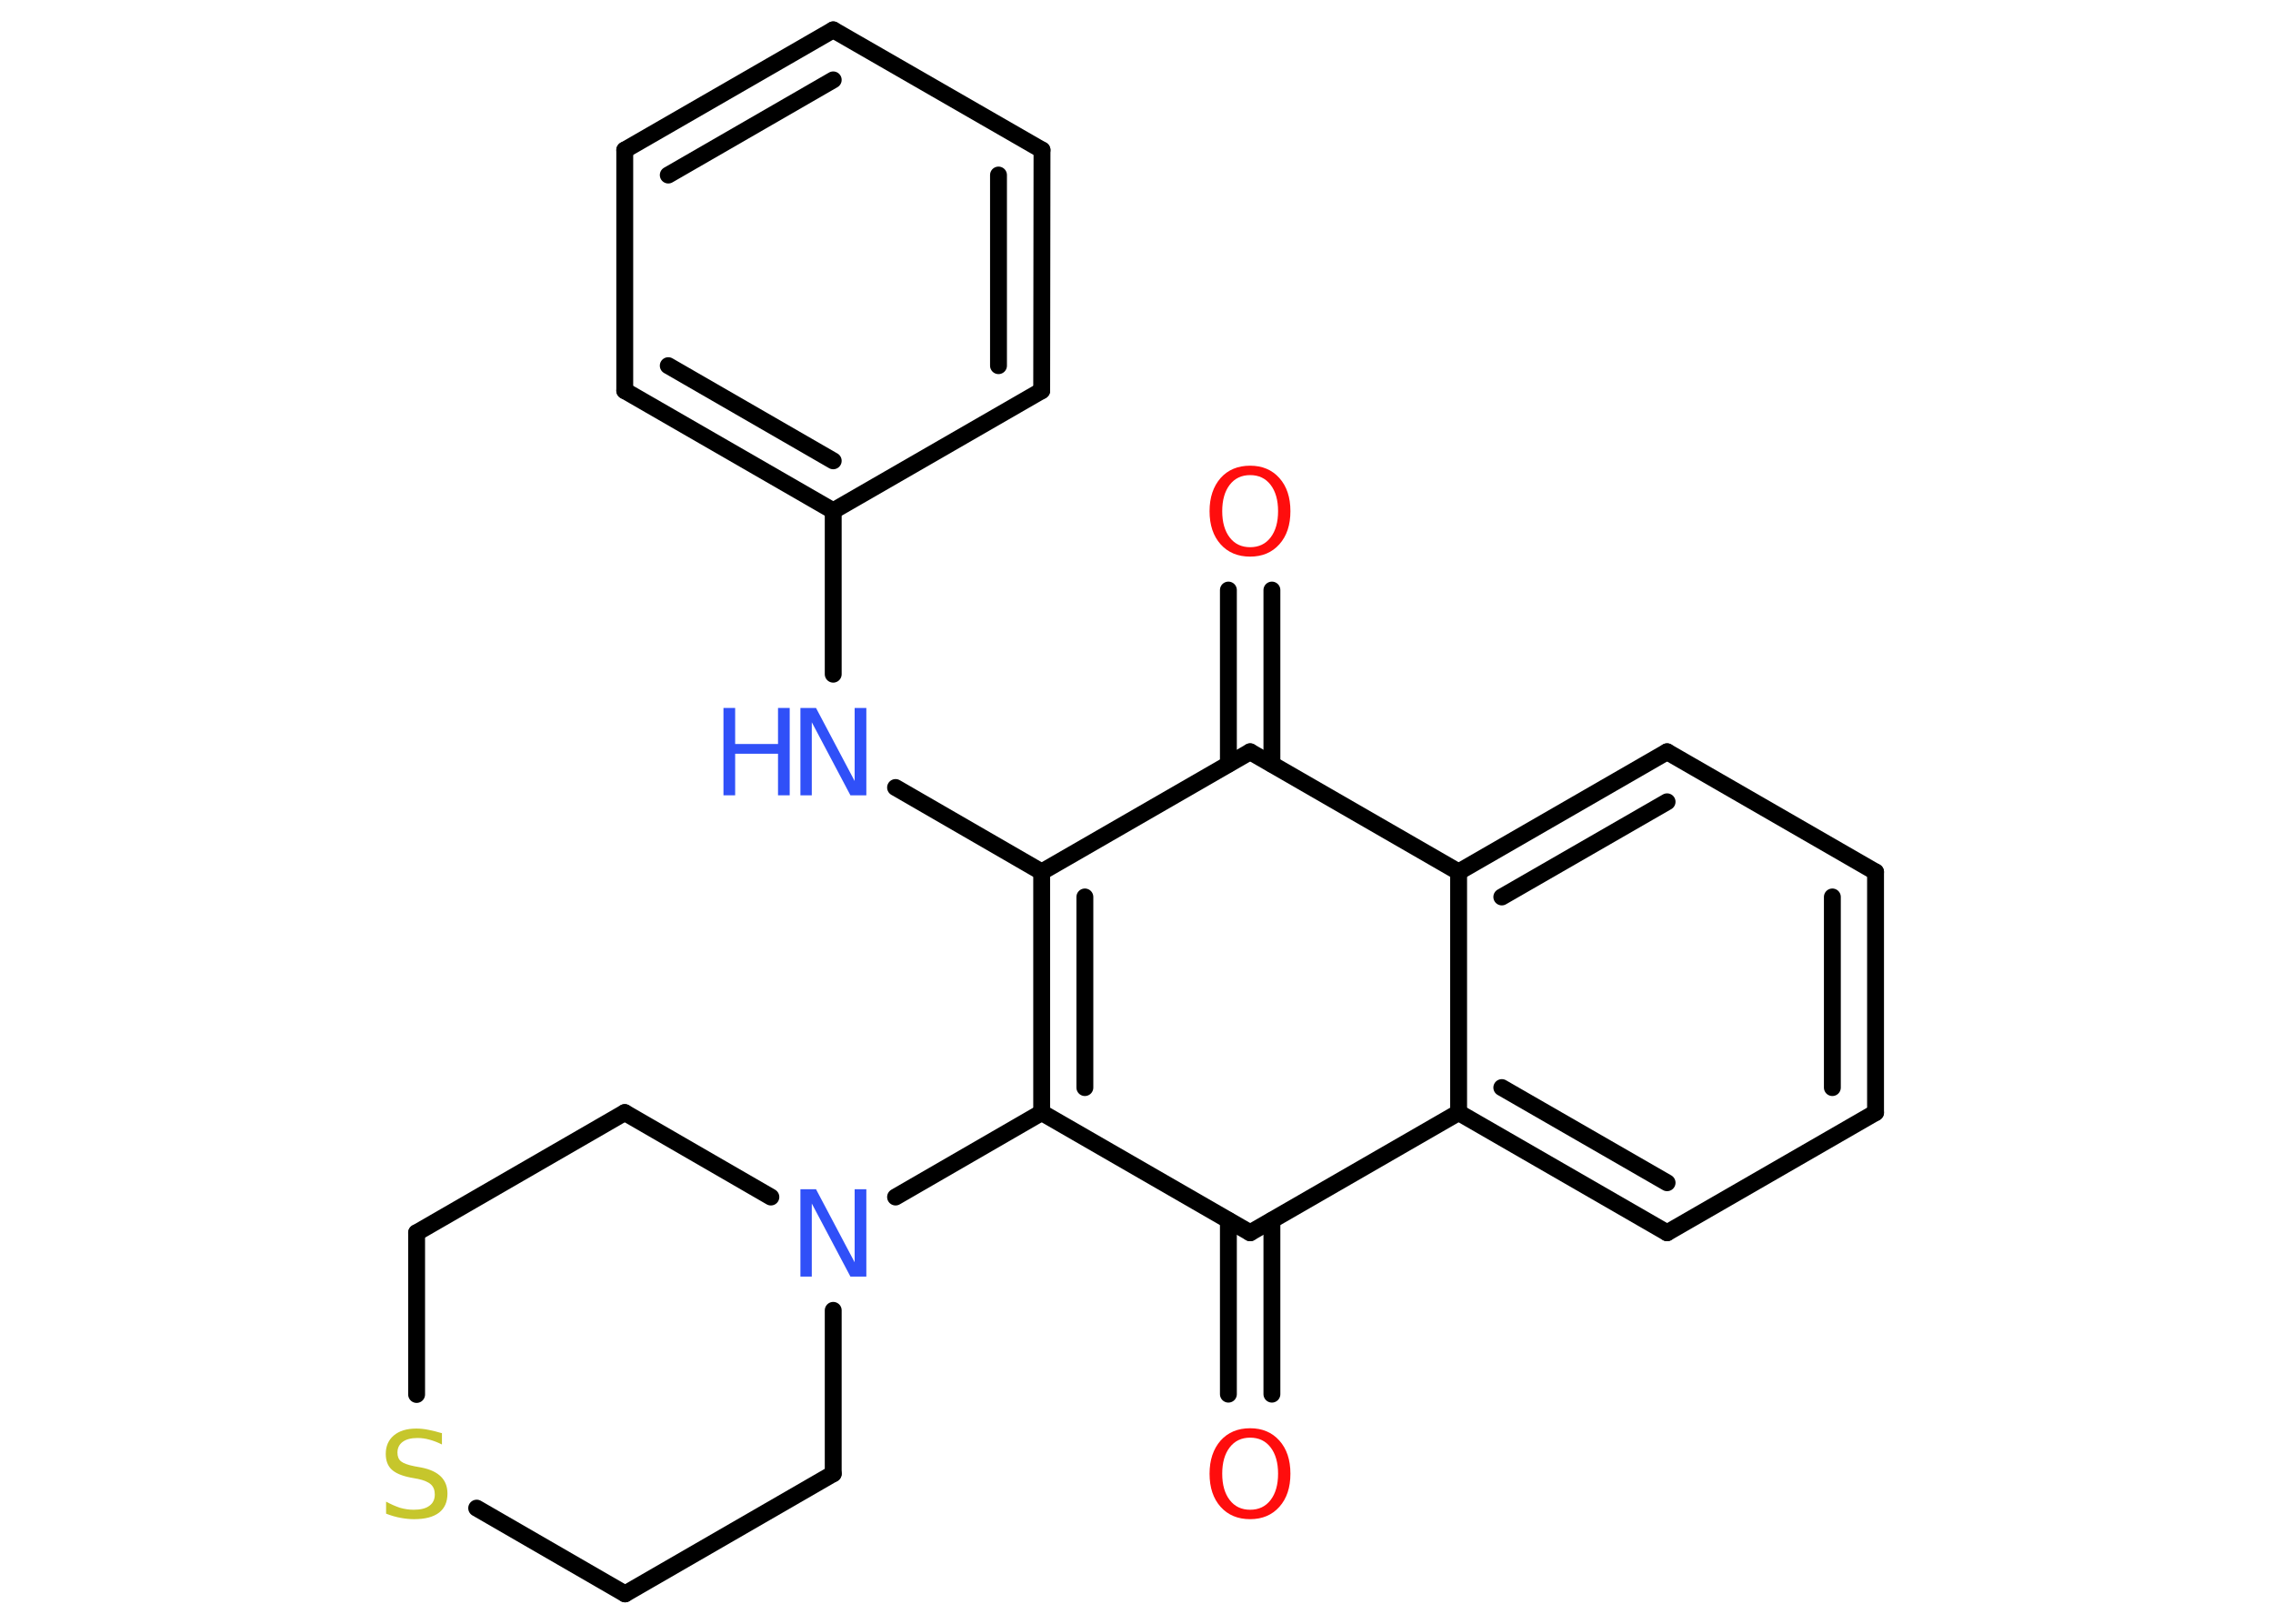 <?xml version='1.0' encoding='UTF-8'?>
<!DOCTYPE svg PUBLIC "-//W3C//DTD SVG 1.1//EN" "http://www.w3.org/Graphics/SVG/1.1/DTD/svg11.dtd">
<svg version='1.2' xmlns='http://www.w3.org/2000/svg' xmlns:xlink='http://www.w3.org/1999/xlink' width='70.0mm' height='50.0mm' viewBox='0 0 70.0 50.0'>
  <desc>Generated by the Chemistry Development Kit (http://github.com/cdk)</desc>
  <g stroke-linecap='round' stroke-linejoin='round' stroke='#000000' stroke-width='.52' fill='#3050F8'>
    <rect x='.0' y='.0' width='70.0' height='50.0' fill='#FFFFFF' stroke='none'/>
    <g id='mol1' class='mol'>
      <g id='mol1bnd1' class='bond'>
        <line x1='39.17' y1='18.17' x2='39.17' y2='23.53'/>
        <line x1='37.83' y1='18.17' x2='37.83' y2='23.53'/>
      </g>
      <line id='mol1bnd2' class='bond' x1='38.5' y1='23.15' x2='32.08' y2='26.85'/>
      <line id='mol1bnd3' class='bond' x1='32.08' y1='26.85' x2='27.58' y2='24.25'/>
      <line id='mol1bnd4' class='bond' x1='25.66' y1='20.76' x2='25.66' y2='15.73'/>
      <g id='mol1bnd5' class='bond'>
        <line x1='19.24' y1='12.03' x2='25.66' y2='15.73'/>
        <line x1='20.58' y1='11.26' x2='25.66' y2='14.19'/>
      </g>
      <line id='mol1bnd6' class='bond' x1='19.24' y1='12.03' x2='19.24' y2='4.62'/>
      <g id='mol1bnd7' class='bond'>
        <line x1='25.66' y1='.92' x2='19.24' y2='4.62'/>
        <line x1='25.66' y1='2.46' x2='20.58' y2='5.39'/>
      </g>
      <line id='mol1bnd8' class='bond' x1='25.66' y1='.92' x2='32.09' y2='4.62'/>
      <g id='mol1bnd9' class='bond'>
        <line x1='32.08' y1='12.03' x2='32.09' y2='4.62'/>
        <line x1='30.75' y1='11.26' x2='30.75' y2='5.39'/>
      </g>
      <line id='mol1bnd10' class='bond' x1='25.66' y1='15.73' x2='32.08' y2='12.03'/>
      <g id='mol1bnd11' class='bond'>
        <line x1='32.08' y1='26.85' x2='32.08' y2='34.26'/>
        <line x1='33.41' y1='27.62' x2='33.41' y2='33.49'/>
      </g>
      <line id='mol1bnd12' class='bond' x1='32.08' y1='34.26' x2='27.58' y2='36.86'/>
      <line id='mol1bnd13' class='bond' x1='25.66' y1='40.35' x2='25.66' y2='45.38'/>
      <line id='mol1bnd14' class='bond' x1='25.66' y1='45.38' x2='19.25' y2='49.08'/>
      <line id='mol1bnd15' class='bond' x1='19.25' y1='49.08' x2='14.68' y2='46.44'/>
      <line id='mol1bnd16' class='bond' x1='12.83' y1='42.94' x2='12.83' y2='37.96'/>
      <line id='mol1bnd17' class='bond' x1='12.83' y1='37.96' x2='19.24' y2='34.26'/>
      <line id='mol1bnd18' class='bond' x1='23.74' y1='36.86' x2='19.24' y2='34.26'/>
      <line id='mol1bnd19' class='bond' x1='32.08' y1='34.26' x2='38.5' y2='37.96'/>
      <g id='mol1bnd20' class='bond'>
        <line x1='39.17' y1='37.58' x2='39.17' y2='42.93'/>
        <line x1='37.83' y1='37.58' x2='37.83' y2='42.93'/>
      </g>
      <line id='mol1bnd21' class='bond' x1='38.5' y1='37.96' x2='44.92' y2='34.26'/>
      <g id='mol1bnd22' class='bond'>
        <line x1='44.92' y1='34.26' x2='51.34' y2='37.96'/>
        <line x1='46.25' y1='33.49' x2='51.34' y2='36.42'/>
      </g>
      <line id='mol1bnd23' class='bond' x1='51.34' y1='37.96' x2='57.76' y2='34.26'/>
      <g id='mol1bnd24' class='bond'>
        <line x1='57.76' y1='34.26' x2='57.76' y2='26.85'/>
        <line x1='56.43' y1='33.49' x2='56.43' y2='27.62'/>
      </g>
      <line id='mol1bnd25' class='bond' x1='57.76' y1='26.85' x2='51.34' y2='23.15'/>
      <g id='mol1bnd26' class='bond'>
        <line x1='51.34' y1='23.15' x2='44.92' y2='26.85'/>
        <line x1='51.34' y1='24.69' x2='46.25' y2='27.62'/>
      </g>
      <line id='mol1bnd27' class='bond' x1='44.92' y1='34.26' x2='44.92' y2='26.85'/>
      <line id='mol1bnd28' class='bond' x1='38.5' y1='23.15' x2='44.92' y2='26.85'/>
      <path id='mol1atm1' class='atom' d='M38.5 14.63q-.4 .0 -.63 .3q-.23 .3 -.23 .81q.0 .51 .23 .81q.23 .3 .63 .3q.4 .0 .63 -.3q.23 -.3 .23 -.81q.0 -.51 -.23 -.81q-.23 -.3 -.63 -.3zM38.5 14.34q.56 .0 .9 .38q.34 .38 .34 1.02q.0 .64 -.34 1.02q-.34 .38 -.9 .38q-.57 .0 -.91 -.38q-.34 -.38 -.34 -1.02q.0 -.63 .34 -1.02q.34 -.38 .91 -.38z' stroke='none' fill='#FF0D0D'/>
      <g id='mol1atm4' class='atom'>
        <path d='M24.64 21.8h.49l1.19 2.25v-2.25h.36v2.69h-.49l-1.19 -2.25v2.25h-.35v-2.69z' stroke='none'/>
        <path d='M22.28 21.8h.36v1.11h1.32v-1.11h.36v2.69h-.36v-1.28h-1.32v1.28h-.36v-2.69z' stroke='none'/>
      </g>
      <path id='mol1atm12' class='atom' d='M24.64 36.62h.49l1.19 2.25v-2.25h.36v2.69h-.49l-1.19 -2.25v2.25h-.35v-2.69z' stroke='none'/>
      <path id='mol1atm15' class='atom' d='M13.61 44.12v.36q-.2 -.1 -.39 -.15q-.18 -.05 -.36 -.05q-.3 .0 -.46 .12q-.16 .12 -.16 .33q.0 .18 .11 .27q.11 .09 .41 .15l.22 .04q.4 .08 .6 .28q.2 .2 .2 .52q.0 .39 -.26 .59q-.26 .2 -.77 .2q-.19 .0 -.41 -.04q-.22 -.04 -.45 -.13v-.37q.22 .12 .43 .19q.21 .06 .42 .06q.32 .0 .48 -.12q.17 -.12 .17 -.35q.0 -.2 -.12 -.31q-.12 -.11 -.4 -.17l-.22 -.04q-.41 -.08 -.59 -.25q-.18 -.17 -.18 -.48q.0 -.36 .25 -.57q.25 -.21 .69 -.21q.19 .0 .38 .04q.2 .04 .4 .1z' stroke='none' fill='#C6C62C'/>
      <path id='mol1atm19' class='atom' d='M38.5 44.27q-.4 .0 -.63 .3q-.23 .3 -.23 .81q.0 .51 .23 .81q.23 .3 .63 .3q.4 .0 .63 -.3q.23 -.3 .23 -.81q.0 -.51 -.23 -.81q-.23 -.3 -.63 -.3zM38.5 43.98q.56 .0 .9 .38q.34 .38 .34 1.02q.0 .64 -.34 1.02q-.34 .38 -.9 .38q-.57 .0 -.91 -.38q-.34 -.38 -.34 -1.02q.0 -.63 .34 -1.02q.34 -.38 .91 -.38z' stroke='none' fill='#FF0D0D'/>
    </g>
  </g>
</svg>
